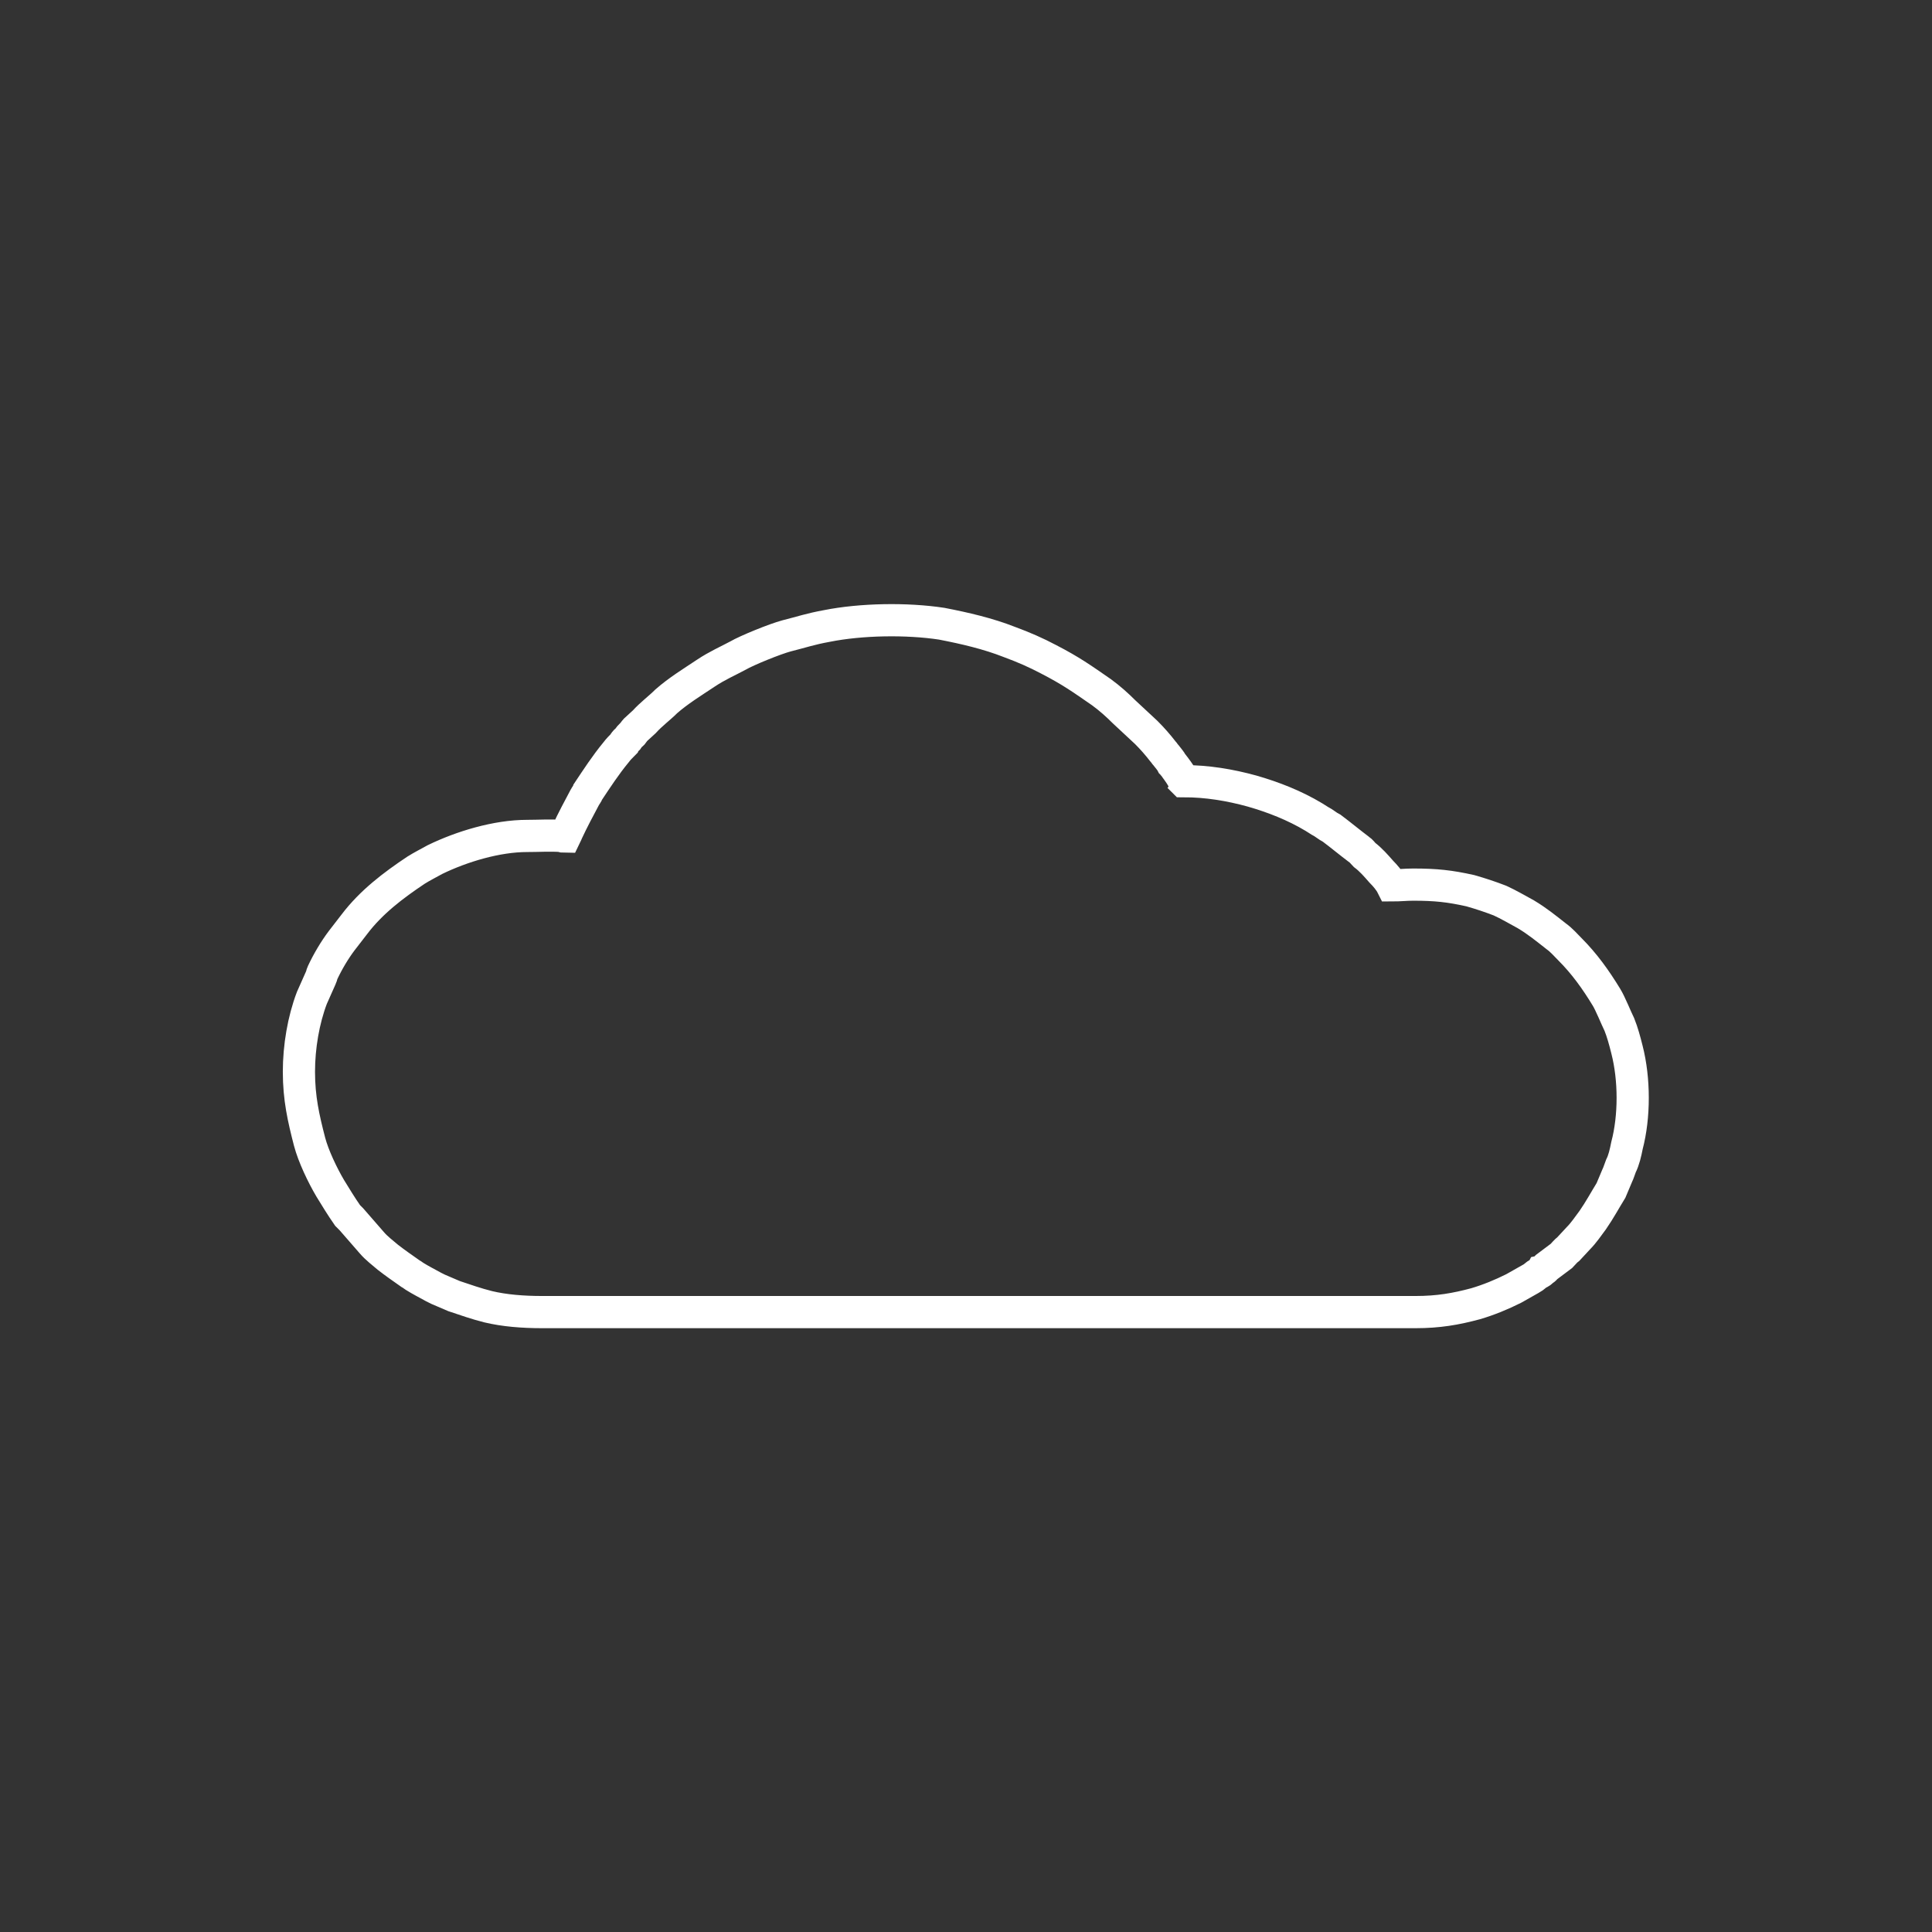 <?xml version="1.0" encoding="UTF-8"?>
<!DOCTYPE svg PUBLIC "-//W3C//DTD SVG 1.1//EN" "http://www.w3.org/Graphics/SVG/1.1/DTD/svg11.dtd">
<!-- Creator: CorelDRAW X8 -->
<svg xmlns="http://www.w3.org/2000/svg" xml:space="preserve" width="25.4mm" height="25.4mm" version="1.1" style="shape-rendering:geometricPrecision; text-rendering:geometricPrecision; image-rendering:optimizeQuality; fill-rule:evenodd; clip-rule:evenodd"
viewBox="0 0 2540 2540"
 xmlns:xlink="http://www.w3.org/1999/xlink">
 <rect x="0" y="0" width="2540" height="2540" fill="#333333" stroke="none"/>
 <defs>
  <style type="text/css">
   <![CDATA[
    .str0 {stroke:#fff;stroke-width:42.33}
    .fil0 {fill:none}
   ]]>
  </style>
 </defs>
 <g id="Слой_x0020_1">
  <path class="fil0 str0" d="M1556 1027c31,0 61,5 90,13 28,8 56,19 81,34 3,2 5,3 8,5 6,3 10,7 16,10 12,9 24,19 36,28 3,2 4,4 7,7 8,6 15,14 22,22 5,5 11,12 14,18 10,0 18,-1 28,-1 30,0 48,2 75,8 14,4 26,8 39,13 11,5 23,12 34,18 15,9 26,18 40,29 7,5 12,11 18,17 19,19 34,40 48,63 5,8 13,28 17,36 4,10 7,21 10,33 10,39 10,88 0,126 -2,10 -4,19 -8,27 -2,5 -3,9 -5,13l-8 19c-8,13 -15,26 -24,39 -6,8 -12,17 -19,24l-13 14c-4,3 -6,6 -9,9l-20 15c-2,2 -2,3 -5,4 -1,2 -3,3 -5,4 -4,2 -6,5 -10,7l-23 13c-16,8 -33,15 -50,20 -26,7 -49,11 -79,11l-1148 0c-26,0 -50,-2 -71,-7 -16,-4 -30,-9 -45,-14l-21 -9c-2,-1 -4,-2 -6,-3 -9,-5 -17,-9 -25,-14 -3,-2 -4,-3 -6,-4 -10,-7 -20,-14 -29,-21 -7,-6 -15,-12 -21,-19l-27 -31c-2,-2 -3,-3 -5,-5 -9,-13 -15,-23 -23,-36 -10,-17 -22,-42 -27,-61 -8,-31 -14,-57 -14,-92 0,-33 6,-68 17,-97l12 -27c1,-2 1,-4 2,-6 7,-15 16,-30 25,-42l17 -22c22,-29 51,-51 81,-71 8,-5 16,-9 25,-14 35,-17 81,-31 121,-31 15,0 30,-1 45,0 2,1 3,1 5,1 1,-2 2,-5 3,-7 7,-15 15,-30 23,-45 1,-2 3,-4 4,-7 12,-18 23,-35 37,-52 3,-4 6,-7 10,-11 1,-3 3,-4 5,-6 2,-3 3,-4 5,-6 3,-2 3,-4 5,-6l12 -11c9,-10 20,-18 29,-27 16,-14 34,-25 52,-37 15,-10 29,-16 42,-23 12,-7 49,-22 64,-26 20,-5 31,-9 53,-13 45,-9 105,-10 151,-3 31,6 61,13 89,24 19,7 35,14 52,23 29,15 43,25 69,43 11,8 21,17 30,26l29 27c8,8 15,16 22,25 2,2 2,3 4,5 3,4 6,7 8,11 2,2 3,4 4,5 3,4 11,15 11,18z"/>
 </g>
</svg>

